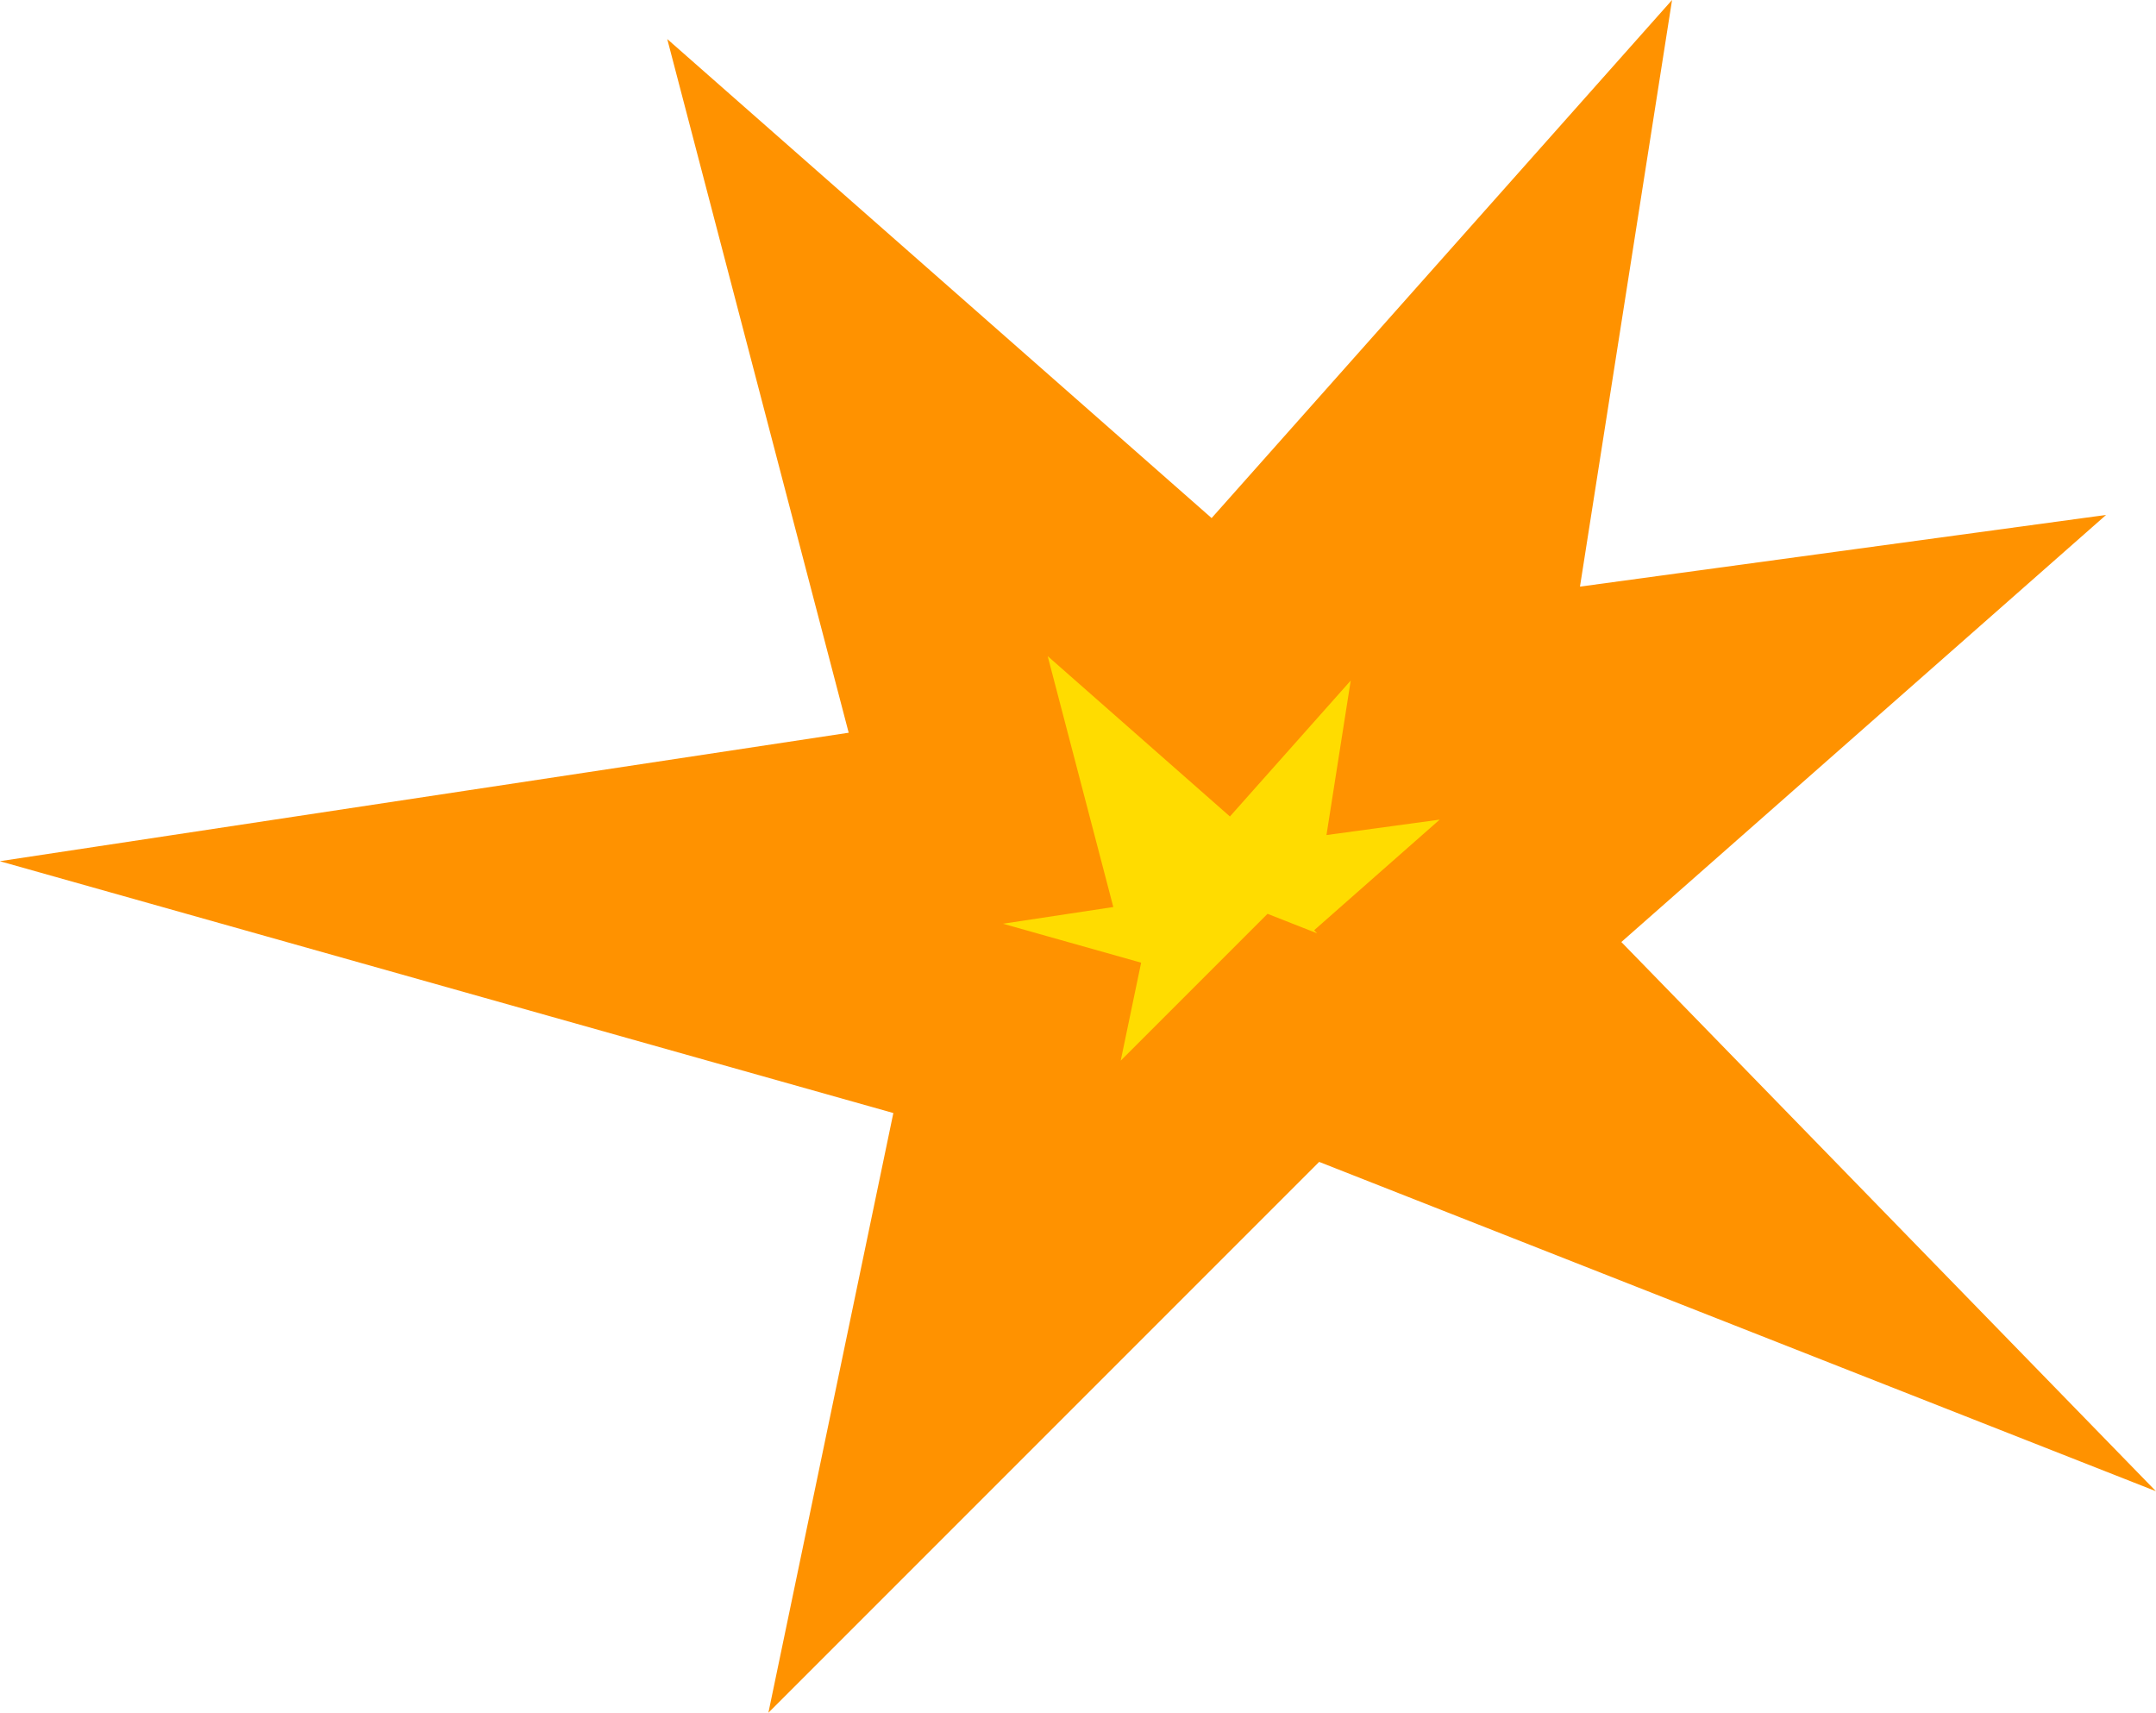 <svg version="1.1" xmlns="http://www.w3.org/2000/svg" xmlns:xlink="http://www.w3.org/1999/xlink" width="20.349" height="16.162" viewBox="0,0,20.349,16.162"><g transform="translate(-229.267,-171.852)"><g data-paper-data="{&quot;isPaintingLayer&quot;:true}" fill="#ffdc00" fill-rule="nonzero" stroke="#ff9200" stroke-width="2" stroke-linecap="round" stroke-linejoin="miter" stroke-miterlimit="10" stroke-dasharray="" stroke-dashoffset="0" style="mix-blend-mode: normal"><path d="M238.526,179.589l-1.166,-4.457l3.429,3.017l2.743,-3.086l-0.549,3.497l3.017,-0.411l-2.88,2.537l2.537,2.606l-4.183,-1.646l-3.292,3.292l0.686,-3.292l-4.869,-1.372z"/></g></g></svg>